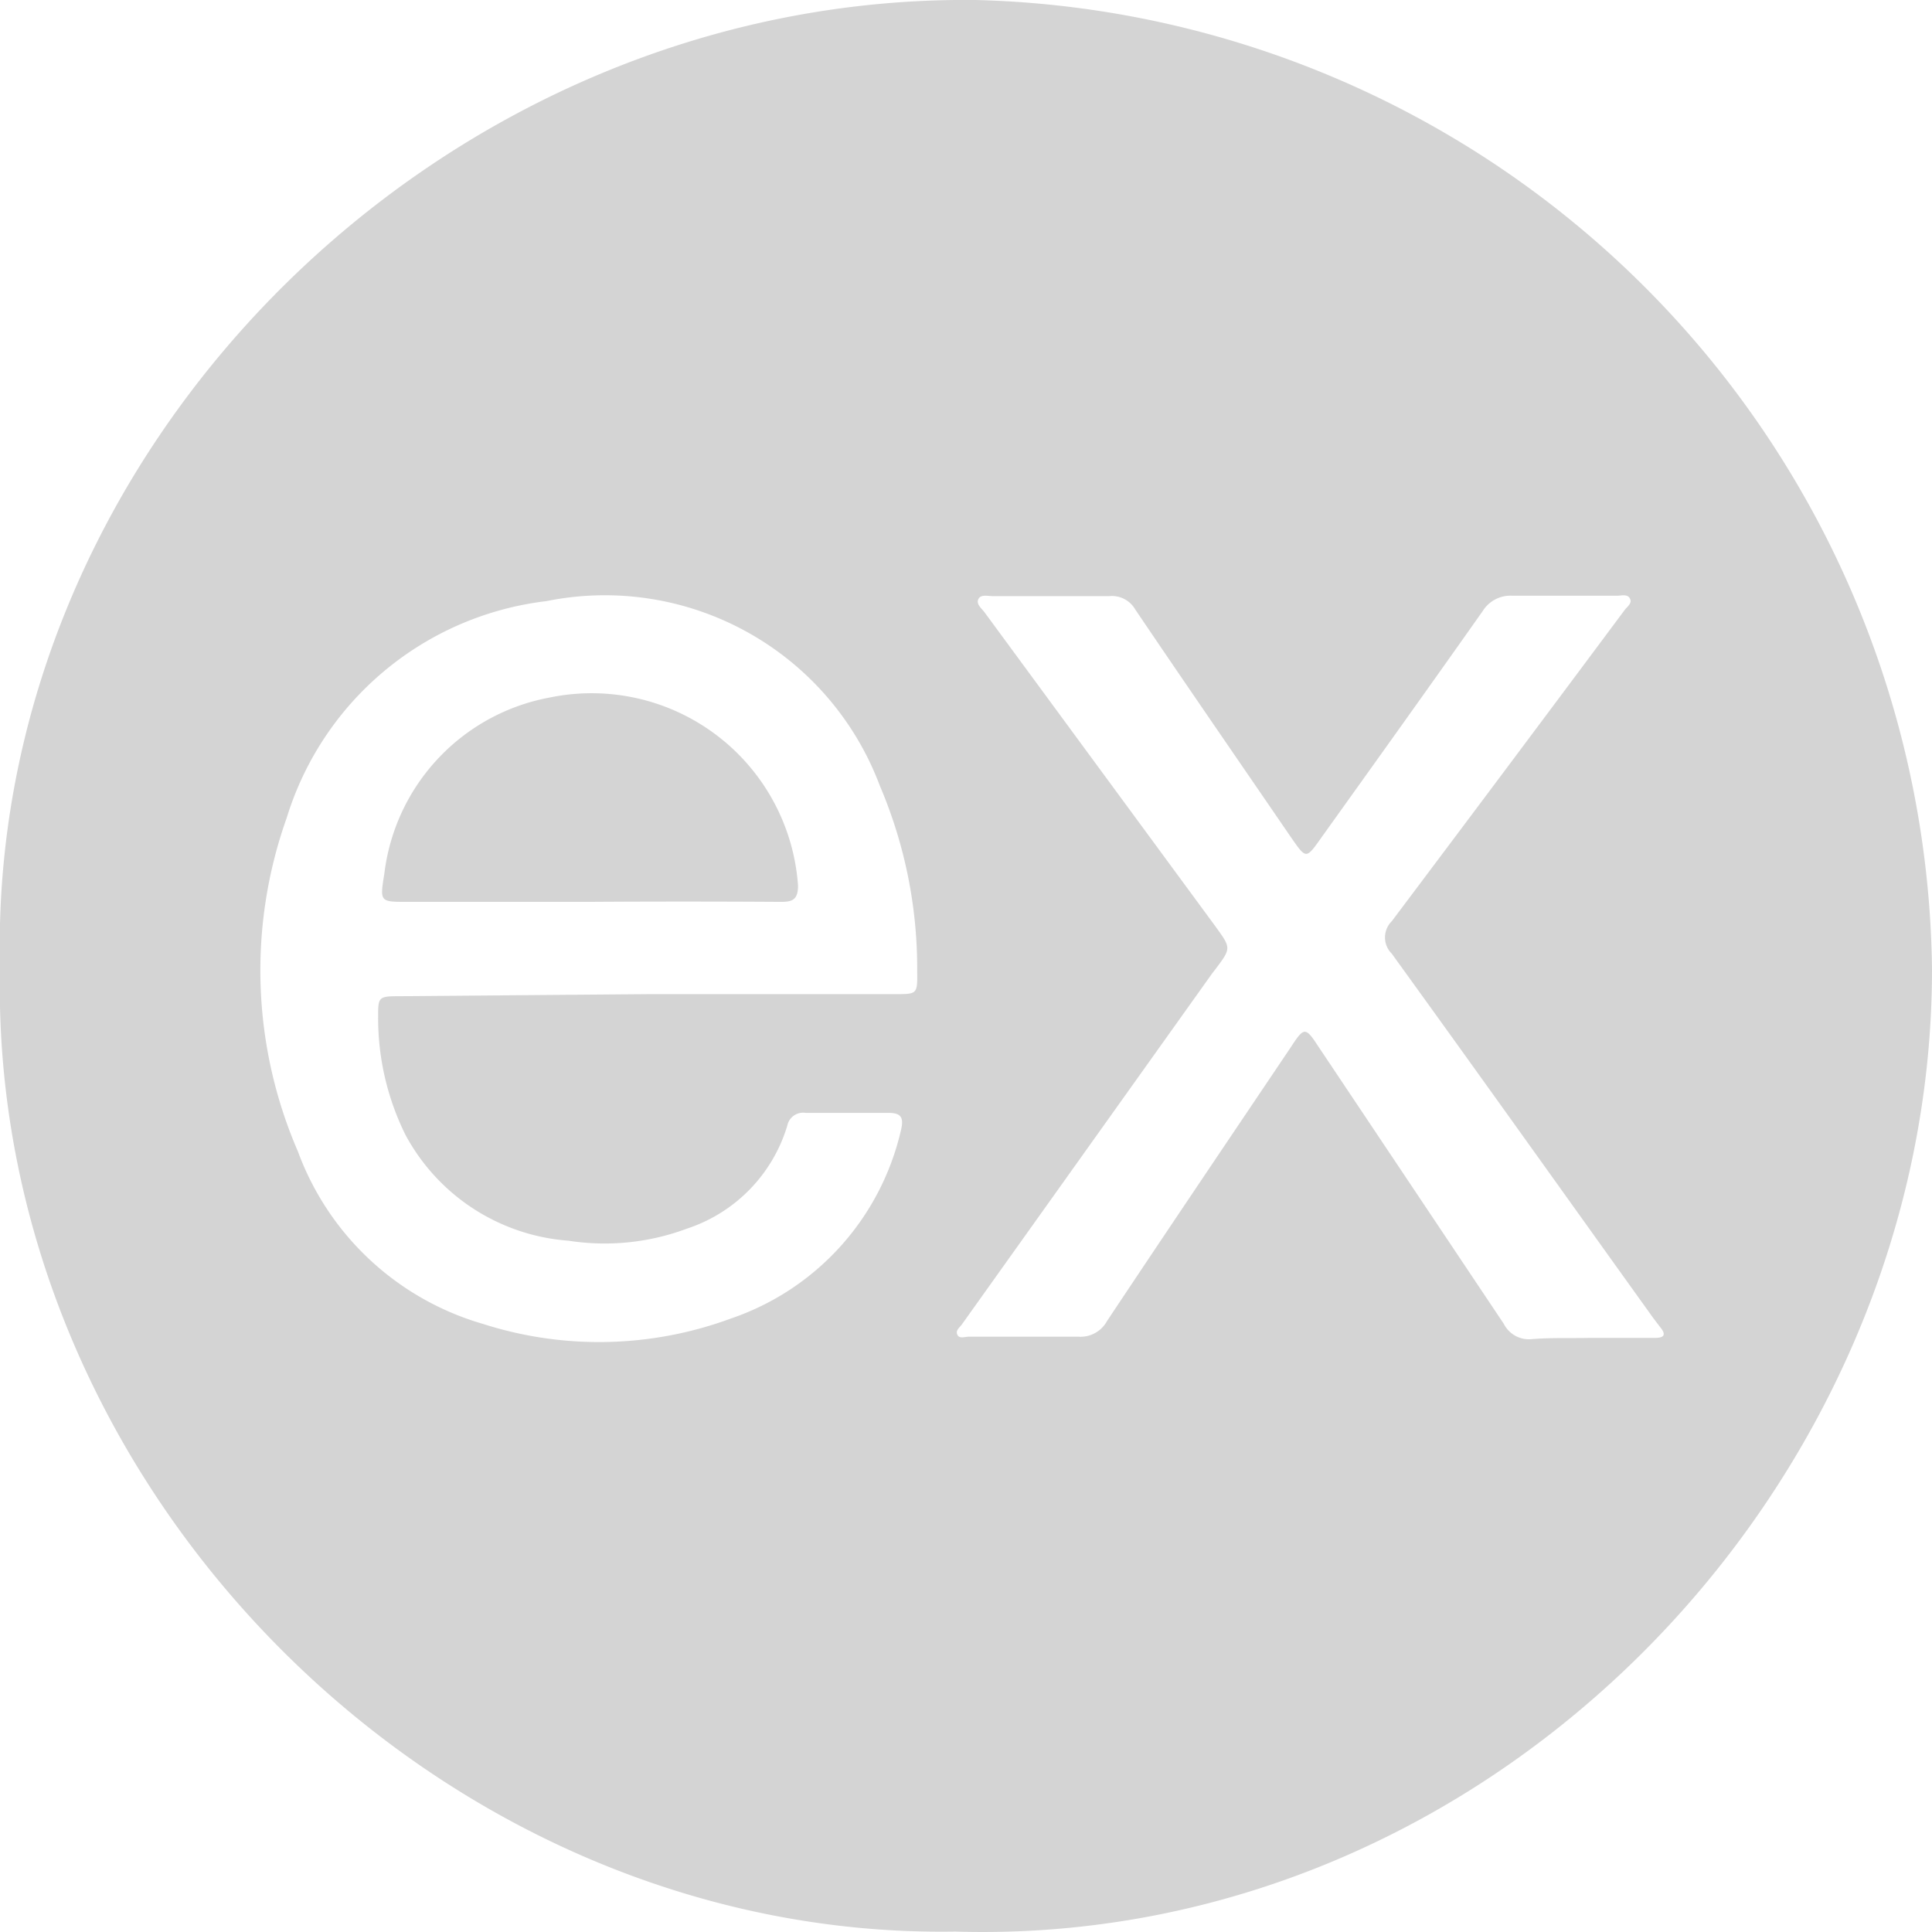 <svg xmlns="http://www.w3.org/2000/svg" viewBox="0 0 46.7 46.7"><defs><style>.cls-1{fill:#d4d4d4;}</style></defs><title>Recurso 3615</title><g id="Capa_2" data-name="Capa 2"><g id="Capa_1-2" data-name="Capa 1"><path class="cls-1" d="M0,23.38C-.31,10.82,10.68-.14,23.58,0A23.71,23.71,0,0,1,46.7,23.43c0,12.5-10.64,23.65-23.61,23.26C10.63,46.89-.28,36,0,23.38Zm15.7.65h5.95c.51,0,.53,0,.52-.54A11.23,11.23,0,0,0,21.27,19a7.1,7.1,0,0,0-8.06-4.47,7.49,7.49,0,0,0-6.28,5.24,11,11,0,0,0,.27,8.06A6.77,6.77,0,0,0,11.67,32a9.2,9.2,0,0,0,6-.13,6.3,6.3,0,0,0,4.11-4.56c.07-.3,0-.41-.31-.41-.66,0-1.31,0-2,0a.39.39,0,0,0-.44.31,3.76,3.76,0,0,1-2.43,2.49,5.68,5.68,0,0,1-2.86.29,4.88,4.88,0,0,1-3.94-2.56,6.36,6.36,0,0,1-.66-2.84c0-.48,0-.51.5-.51Zm22.71,8.31H40c.23,0,.28-.08.13-.26l-.16-.21c-2.11-2.94-4.21-5.89-6.33-8.82a.55.55,0,0,1,0-.78q2.82-3.75,5.62-7.51c.06-.09.2-.17.14-.29s-.21-.07-.31-.07c-.84,0-1.69,0-2.53,0a.79.79,0,0,0-.72.37c-1.29,1.83-2.6,3.66-3.91,5.49-.36.51-.36.5-.71,0-1.26-1.84-2.53-3.68-3.78-5.53a.65.65,0,0,0-.63-.32H24c-.12,0-.29-.05-.35.07s.07.22.14.31l5.58,7.59c.39.54.4.53,0,1.06l-.07.09L23.26,32c-.05.08-.17.15-.12.26s.18.05.28.05c.88,0,1.76,0,2.64,0a.73.73,0,0,0,.7-.38c1.47-2.21,2.95-4.4,4.43-6.6.34-.52.36-.52.7,0L36.35,32a.68.68,0,0,0,.67.37C37.49,32.33,38,32.35,38.42,32.34Z"/><path class="cls-1" d="M14.22,21.8H9.85c-.67,0-.67,0-.56-.68a4.93,4.93,0,0,1,4-4.26,5,5,0,0,1,6,4.55c0,.36-.16.39-.43.39C17.29,21.79,15.75,21.79,14.22,21.8Z"/></g></g></svg>